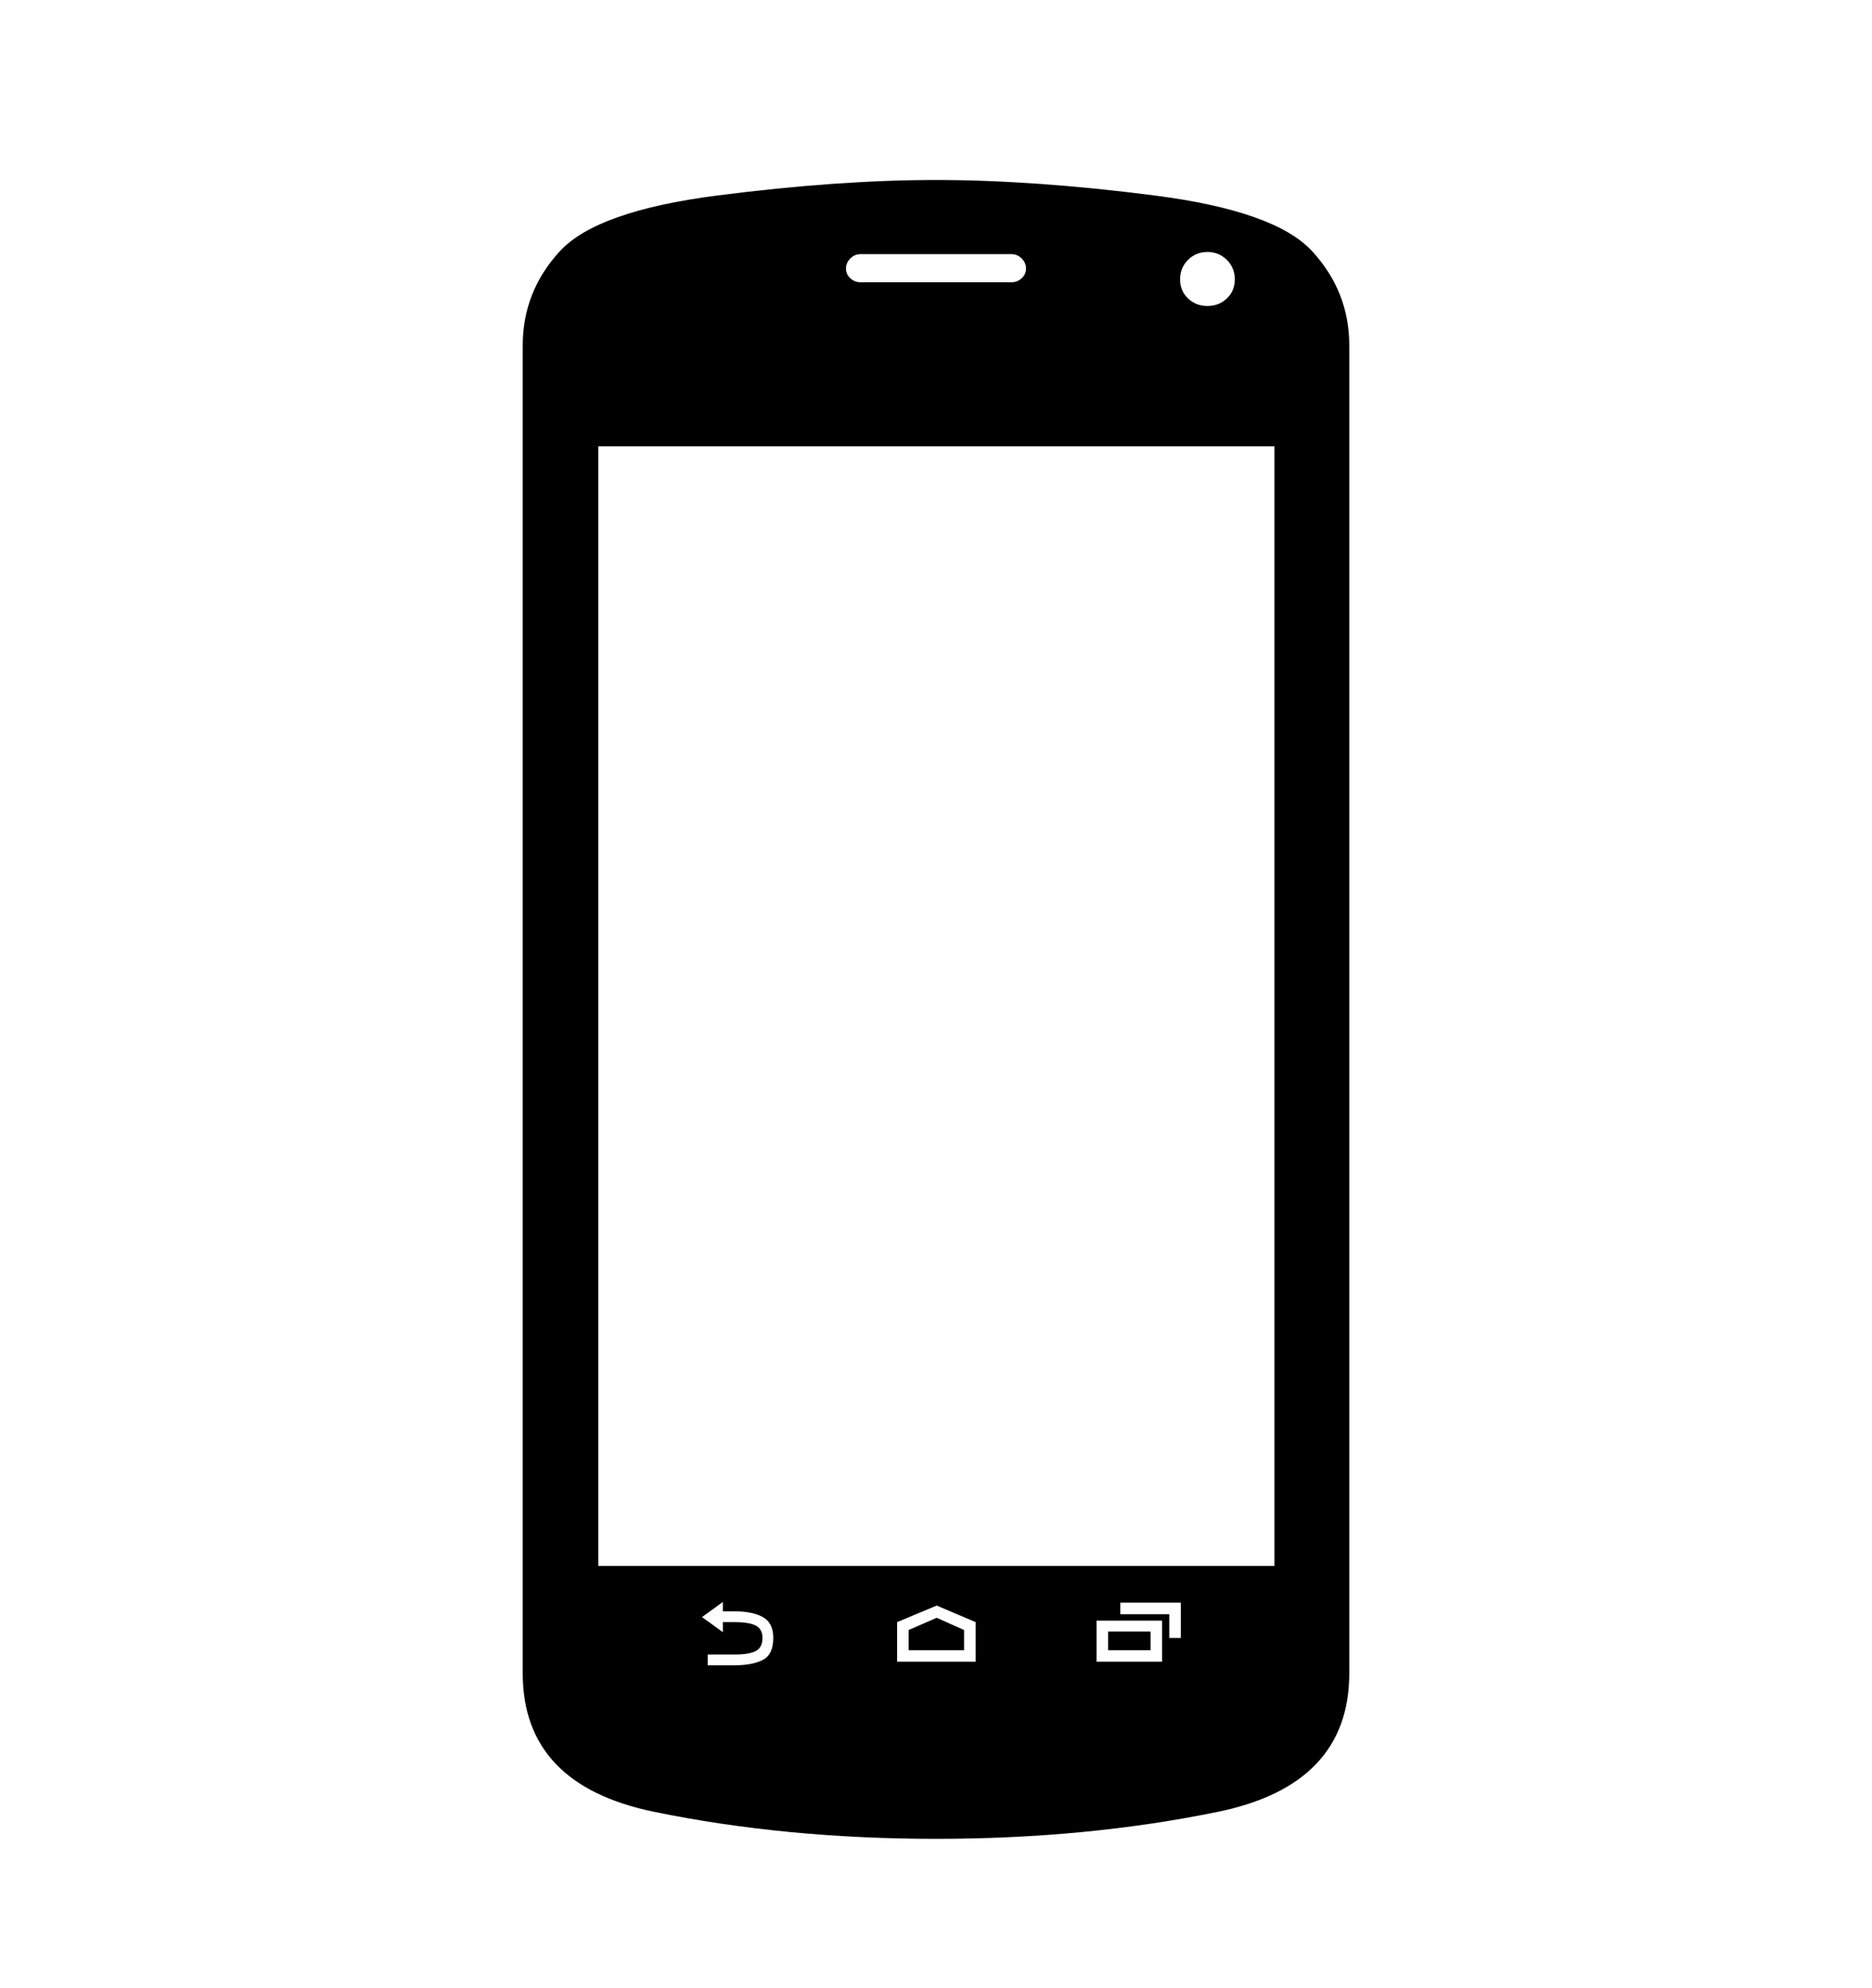 <svg viewBox="0 0 2600 2760.837" xmlns="http://www.w3.org/2000/svg"><path d="M1874 480v1844q0 155-182.5 192.5t-391.5 37.5-391.5-37.5-182.5-192.5v-1844q0-75 51.5-131t219-77.5 303.5-21.5 303.5 21.5 219 77.5 51.5 131z m-224-65.5q11 10.5 27 10.5t27-10.5 11-26.5-11-27-27-11-27 11-11 27 11 26.5z m-455-61.5q-8 0-14 6t-6 14 6 13.5 14 5.5h210q8 0 14-5.5t6-13.5-6-14-14-6h-210z m-175 1960q25 0 39.5-7.5t14.5-30.5q0-21-14.5-29t-39.5-8h-16v-13l-29 21 29 21v-14h16q21 0 30 5t9 17q0 13-9 18t-30 5h-37v15h37z m335-60l-54-23-55 23v55h109v-55z m-54-6l38 17v28h-77v-28z m313 4h-91v57h91v-57z m-16 41h-59v-26h59v26z m42-66h-84v16h68v33h16v-49z m130-1606h-939v1555h939v-1555z"/></svg>